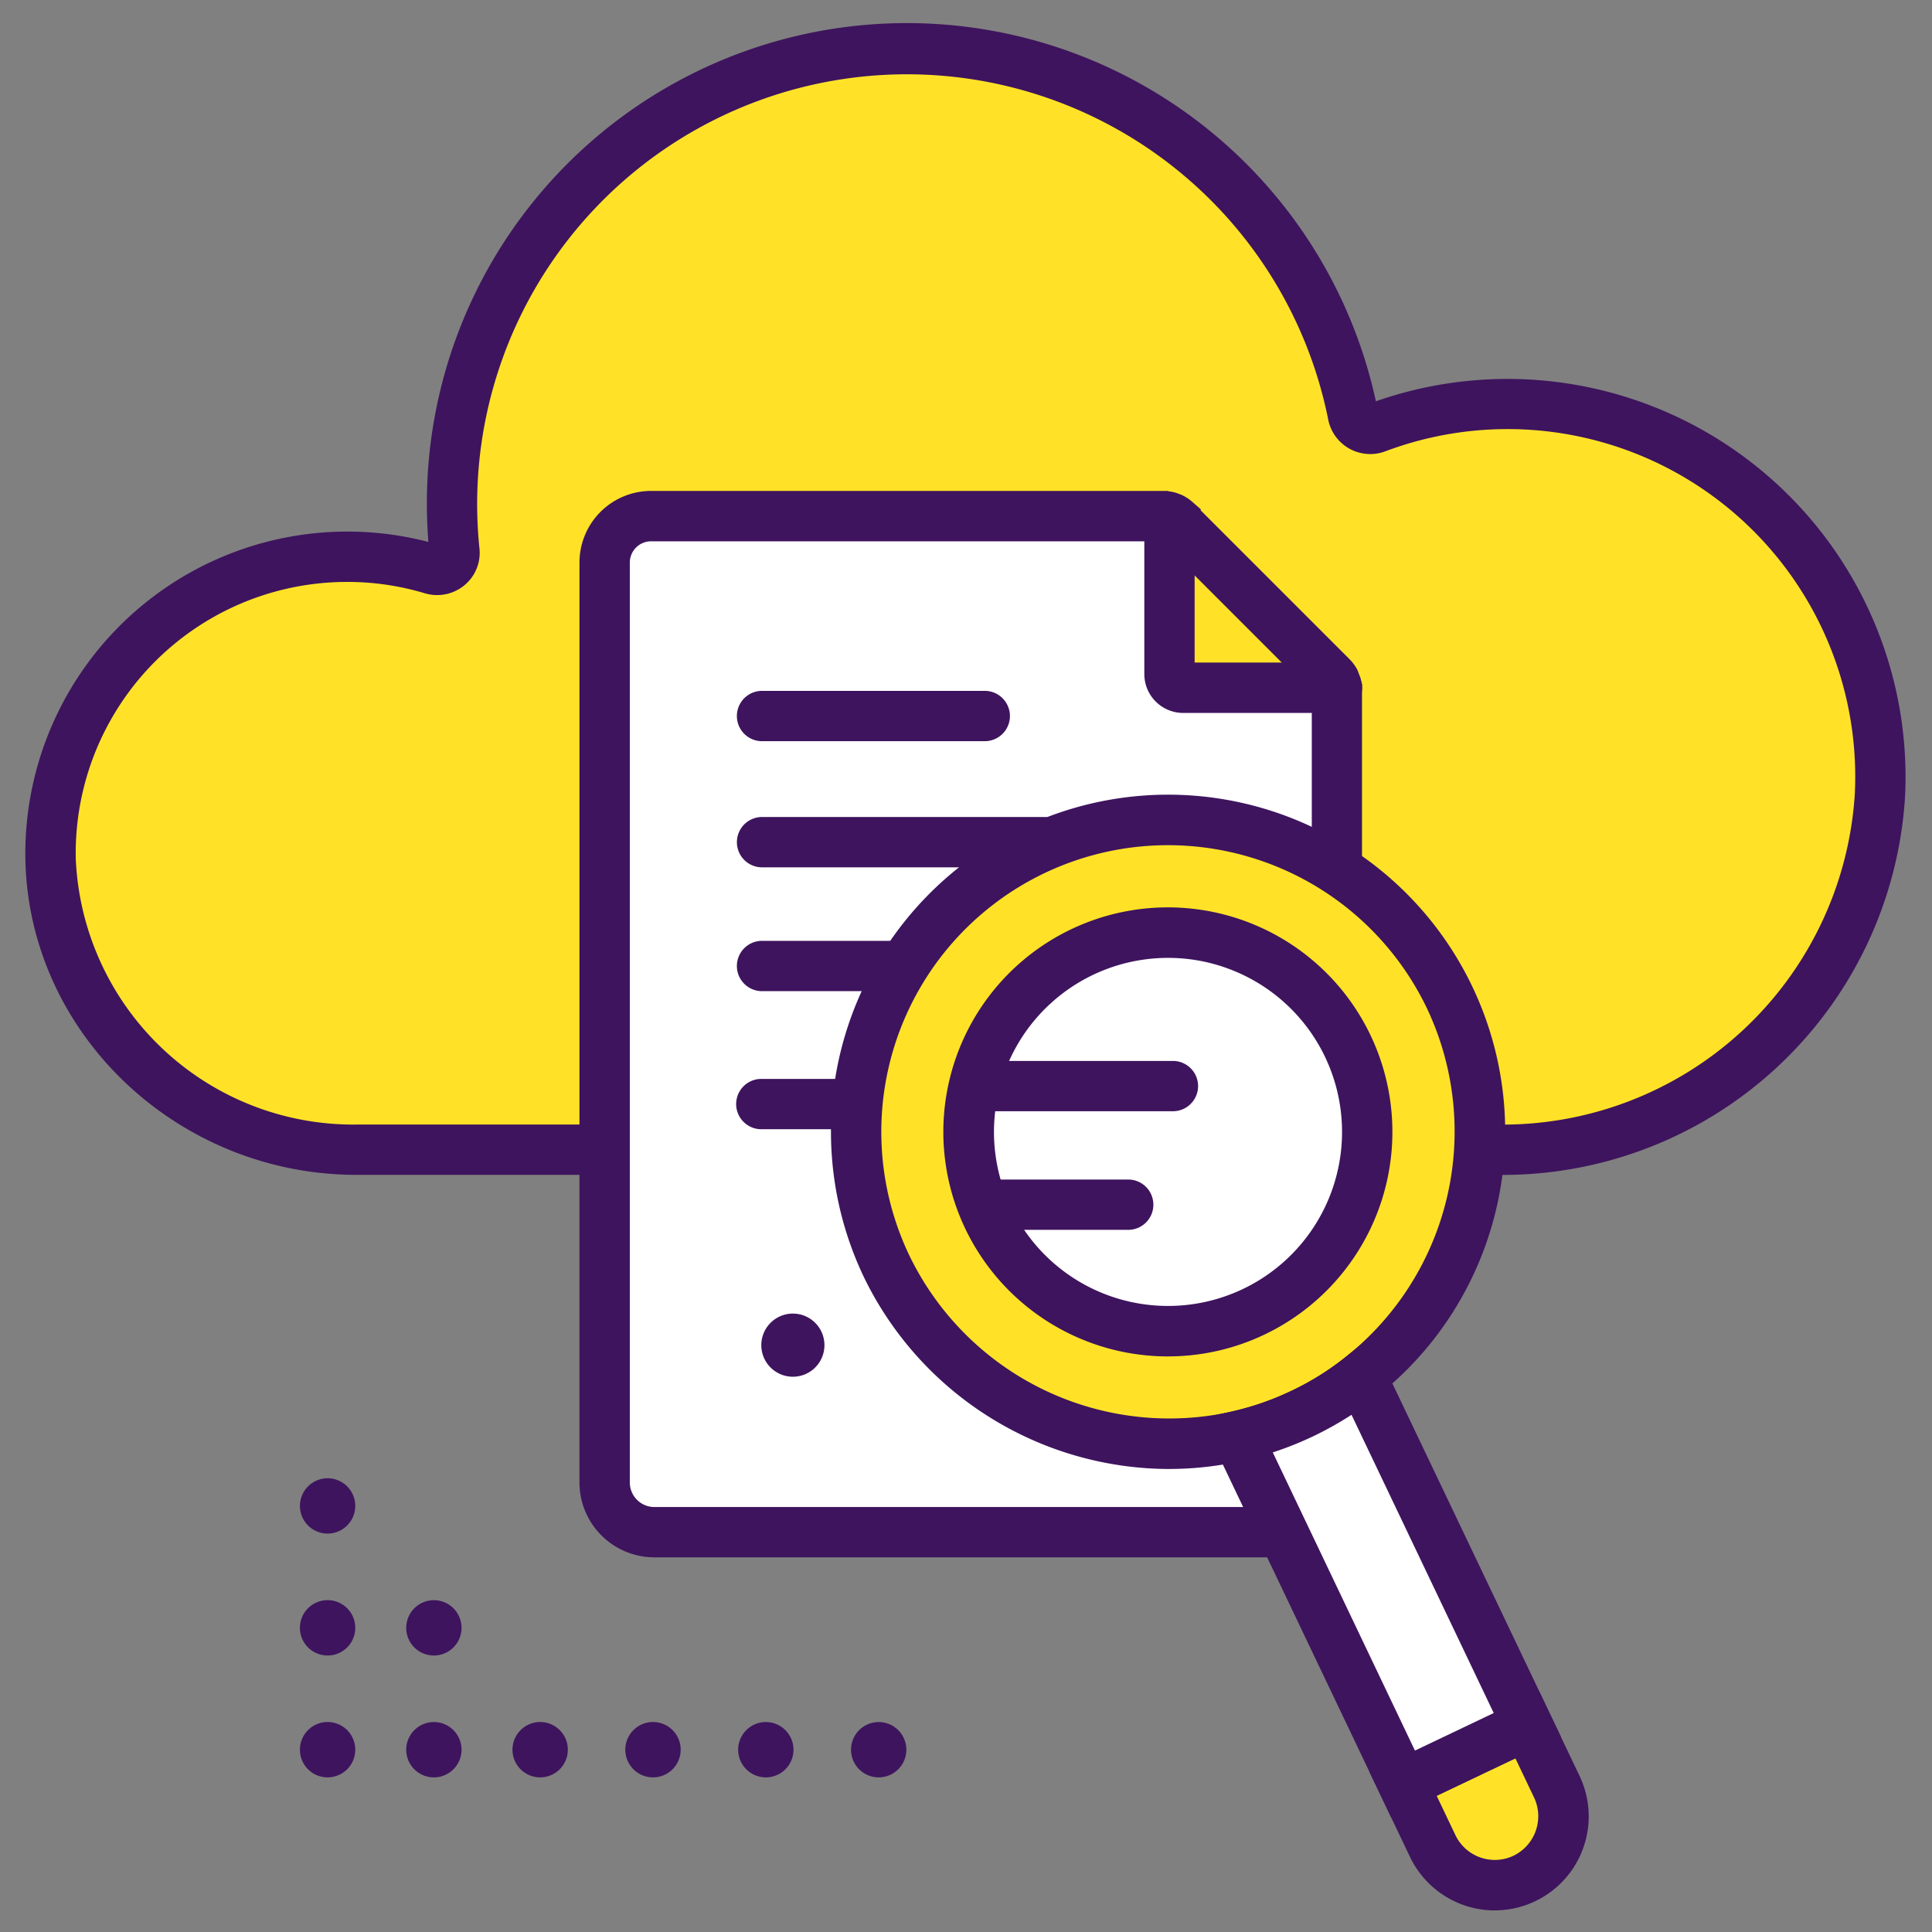 <svg id="Grupo_722" data-name="Grupo 722" xmlns="http://www.w3.org/2000/svg" xmlns:xlink="http://www.w3.org/1999/xlink" width="94.361" height="94.361" viewBox="0 0 94.361 94.361">
  <rect x="0" y="0" width="94.361" height="94.361" fill="#808080" stroke="none"/>
  <defs>
    <clipPath id="clip-path">
      <rect id="Rectángulo_503" data-name="Rectángulo 503" width="94.361" height="94.361" transform="translate(0 0)" fill="none"/>
    </clipPath>
  </defs>
  <g id="Grupo_721" data-name="Grupo 721" clip-path="url(#clip-path)">
    <path id="Trazado_2489" data-name="Trazado 2489" d="M91.838,37.941A18.216,18.216,0,0,1,73.626,56.154H16.945a14.48,14.48,0,0,1,0-28.96,14.2,14.2,0,0,1,5.438,1.061,21.172,21.172,0,0,1-.306-3.668,22.213,22.213,0,0,1,44.18-3.3A18.205,18.205,0,0,1,91.838,37.941" fill="#ffe227"/>
    <path id="Trazado_2490" data-name="Trazado 2490" d="M73.109,57.382H17.426C8.658,57.382,1.4,50.468,1.24,41.969a15.728,15.728,0,0,1,19.683-15.5c-.049-.614-.074-1.245-.074-1.884A23.442,23.442,0,0,1,67.2,19.6,19.443,19.443,0,0,1,93.046,38.887,19.683,19.683,0,0,1,73.109,57.382M16.946,28.422A13.253,13.253,0,0,0,3.7,41.924a13.566,13.566,0,0,0,13.729,13H73.109A17.23,17.23,0,0,0,90.591,38.771l1.227.057-1.227-.057A16.978,16.978,0,0,0,67.67,22.039a2.092,2.092,0,0,1-2.8-1.554,20.988,20.988,0,0,0-41.453,6.3,2.049,2.049,0,0,1-.735,1.8,2.092,2.092,0,0,1-1.938.39,13.118,13.118,0,0,0-3.8-.553" fill="#3e145e"/>
    <path id="Trazado_2491" data-name="Trazado 2491" d="M16,72.2h0a1.351,1.351,0,1,1-1.351,1.352A1.353,1.353,0,0,1,16,72.2m1.352,7.3h0A1.352,1.352,0,1,0,16,80.857a1.352,1.352,0,0,0,1.352-1.351m0,5.951h0A1.352,1.352,0,1,0,16,86.809a1.353,1.353,0,0,0,1.352-1.352m5.19-5.951h0a1.351,1.351,0,1,0-1.351,1.351,1.351,1.351,0,0,0,1.351-1.351m0,5.951h0a1.351,1.351,0,1,0-1.351,1.352,1.351,1.351,0,0,0,1.351-1.352m5.192,0h0a1.352,1.352,0,1,0-1.352,1.352,1.353,1.353,0,0,0,1.352-1.352m5.511,0h0a1.352,1.352,0,1,0-1.352,1.352,1.352,1.352,0,0,0,1.352-1.352m5.51,0h0a1.351,1.351,0,1,0-1.35,1.352,1.351,1.351,0,0,0,1.35-1.352m5.512,0h0a1.351,1.351,0,1,0-1.352,1.352,1.352,1.352,0,0,0,1.352-1.352" fill="#3e145e"/>
    <path id="Trazado_2492" data-name="Trazado 2492" d="M65.3,33.633V72.411a2.427,2.427,0,0,1-2.43,2.422H31.961a2.428,2.428,0,0,1-2.431-2.422V27.477A2.268,2.268,0,0,1,31.8,25.209H56.875c.017,0,.034.008.051.008a.514.514,0,0,1,.2.043c.026.009.052.018.077.025a.916.916,0,0,1,.222.146v.008l7.649,7.648a1,1,0,0,1,.153.222c.008.025.016.052.025.077a1.9,1.9,0,0,1,.043.2c0,.018.008.026.008.043" fill="#fff"/>
    <path id="Trazado_2493" data-name="Trazado 2493" d="M65.291,33.59h-7.5a.666.666,0,0,1-.665-.665V25.26l.077.025a.906.906,0,0,1,.222.146v.008l7.648,7.648a.974.974,0,0,1,.154.222c.007.025.016.052.025.077a1.9,1.9,0,0,1,.043.2" fill="#ffe227"/>
    <path id="Trazado_2494" data-name="Trazado 2494" d="M62.869,76.062H31.96a3.659,3.659,0,0,1-3.658-3.65V27.477a3.5,3.5,0,0,1,3.5-3.5H57.025L57.1,24a1.719,1.719,0,0,1,.442.107l.158.059a2.189,2.189,0,0,1,.529.341l.419.368v.056l7.288,7.288a2.175,2.175,0,0,1,.36.5l.141.366c.019.077.038.155.051.233l.034.1,0,.218V72.412a3.659,3.659,0,0,1-3.659,3.65M31.8,26.438a1.04,1.04,0,0,0-1.039,1.039V72.412a1.2,1.2,0,0,0,1.2,1.193H62.869a1.2,1.2,0,0,0,1.2-1.193V33.827l-7.388-7.389Z" fill="#3e145e"/>
    <path id="Trazado_2495" data-name="Trazado 2495" d="M65.3,34.821H57.79a1.9,1.9,0,0,1-1.9-1.9V25.26a1.229,1.229,0,0,1,2.457,0v7.1H65.3a1.229,1.229,0,0,1,0,2.458" fill="#3e145e"/>
    <path id="Trazado_2496" data-name="Trazado 2496" d="M47.152,48.409H37.184a1.229,1.229,0,0,1,0-2.457h9.968a1.229,1.229,0,1,1,0,2.457" fill="#3e145e"/>
    <path id="Trazado_2497" data-name="Trazado 2497" d="M47.152,55.153H37.184a1.229,1.229,0,0,1,0-2.458h9.968a1.229,1.229,0,1,1,0,2.458" fill="#3e145e"/>
    <path id="Trazado_2498" data-name="Trazado 2498" d="M50.494,41.532a15.235,15.235,0,0,0,9.93,28.609,14.885,14.885,0,0,0,3.19-1.1,14.606,14.606,0,0,0,2.87-1.8,15.232,15.232,0,0,0-15.99-25.71M61.242,64.063A9.727,9.727,0,1,1,65.833,51.1a9.728,9.728,0,0,1-4.591,12.967" fill="#ffe227"/>
    <path id="Trazado_2499" data-name="Trazado 2499" d="M61.243,64.066A9.726,9.726,0,1,1,65.834,51.1a9.734,9.734,0,0,1-4.591,12.965" fill="#fff"/>
    <path id="Trazado_2500" data-name="Trazado 2500" d="M57.11,71.747a16.606,16.606,0,0,1-14.918-9.375,16.465,16.465,0,1,1,25.053,5.835,15.4,15.4,0,0,1-3.109,1.939,16.315,16.315,0,0,1-7.026,1.6M57.028,41.28A14,14,0,0,0,44.411,61.314a14.1,14.1,0,0,0,15.741,7.633,13.534,13.534,0,0,0,2.926-1.019,13.042,13.042,0,0,0,2.638-1.645,14.06,14.06,0,0,0,3.98-17.03h0A14.026,14.026,0,0,0,57.028,41.28" fill="#3e145e"/>
    <path id="Trazado_2501" data-name="Trazado 2501" d="M57.061,66.249a10.966,10.966,0,1,1,4.712-1.074h0a10.927,10.927,0,0,1-4.71,1.073m4.181-2.183h0ZM57.053,46.784a8.5,8.5,0,1,0,2.841.491,8.444,8.444,0,0,0-2.841-.491" fill="#3e145e"/>
    <path id="Trazado_2502" data-name="Trazado 2502" d="M74.593,84.241l1.445,3.029a3.359,3.359,0,1,1-6.064,2.893l-1.445-3.028Z" fill="#ffe227"/>
    <path id="Trazado_2503" data-name="Trazado 2503" d="M73.015,93.308a4.6,4.6,0,0,1-4.15-2.616l-1.974-4.138L75.173,82.6l1.974,4.137a4.591,4.591,0,0,1-4.132,6.568m-2.848-5.6.916,1.921a2.133,2.133,0,0,0,2.838,1.01A2.145,2.145,0,0,0,74.929,87.8l-.915-1.92Z" fill="#3e145e"/>
    <path id="Trazado_2504" data-name="Trazado 2504" d="M66.484,67.242l8.109,17-6.064,2.894L60.423,70.141a14.893,14.893,0,0,0,3.191-1.1,14.606,14.606,0,0,0,2.87-1.8" fill="#fff"/>
    <path id="Trazado_2505" data-name="Trazado 2505" d="M67.95,88.772l-9.3-19.5,1.509-.335a13.8,13.8,0,0,0,2.928-1.015,13.477,13.477,0,0,0,2.629-1.642l1.21-.975,9.307,19.511ZM62.164,70.937,69.108,85.5l3.847-1.834L66.01,69.1a16.334,16.334,0,0,1-3.846,1.837" fill="#3e145e"/>
    <path id="Trazado_2506" data-name="Trazado 2506" d="M48.062,36.2H37.184a1.229,1.229,0,0,1,0-2.457H48.062a1.229,1.229,0,1,1,0,2.457" fill="#3e145e"/>
    <path id="Trazado_2507" data-name="Trazado 2507" d="M50.985,42.361h-13.8a1.229,1.229,0,0,1,0-2.457h13.8a1.229,1.229,0,1,1,0,2.457" fill="#3e145e"/>
    <path id="Trazado_2508" data-name="Trazado 2508" d="M57.287,54.274H47.749a1.228,1.228,0,1,1,0-2.457h9.538a1.228,1.228,0,1,1,0,2.457" fill="#3e145e"/>
    <path id="Trazado_2509" data-name="Trazado 2509" d="M55.068,60.067H48.045a1.229,1.229,0,1,1,0-2.457h7.023a1.229,1.229,0,1,1,0,2.457" fill="#3e145e"/>
    <path id="Trazado_2510" data-name="Trazado 2510" d="M40.267,65.7a1.542,1.542,0,1,0-1.541,1.541A1.541,1.541,0,0,0,40.267,65.7" fill="#3e145e"/>
  </g>
</svg>
